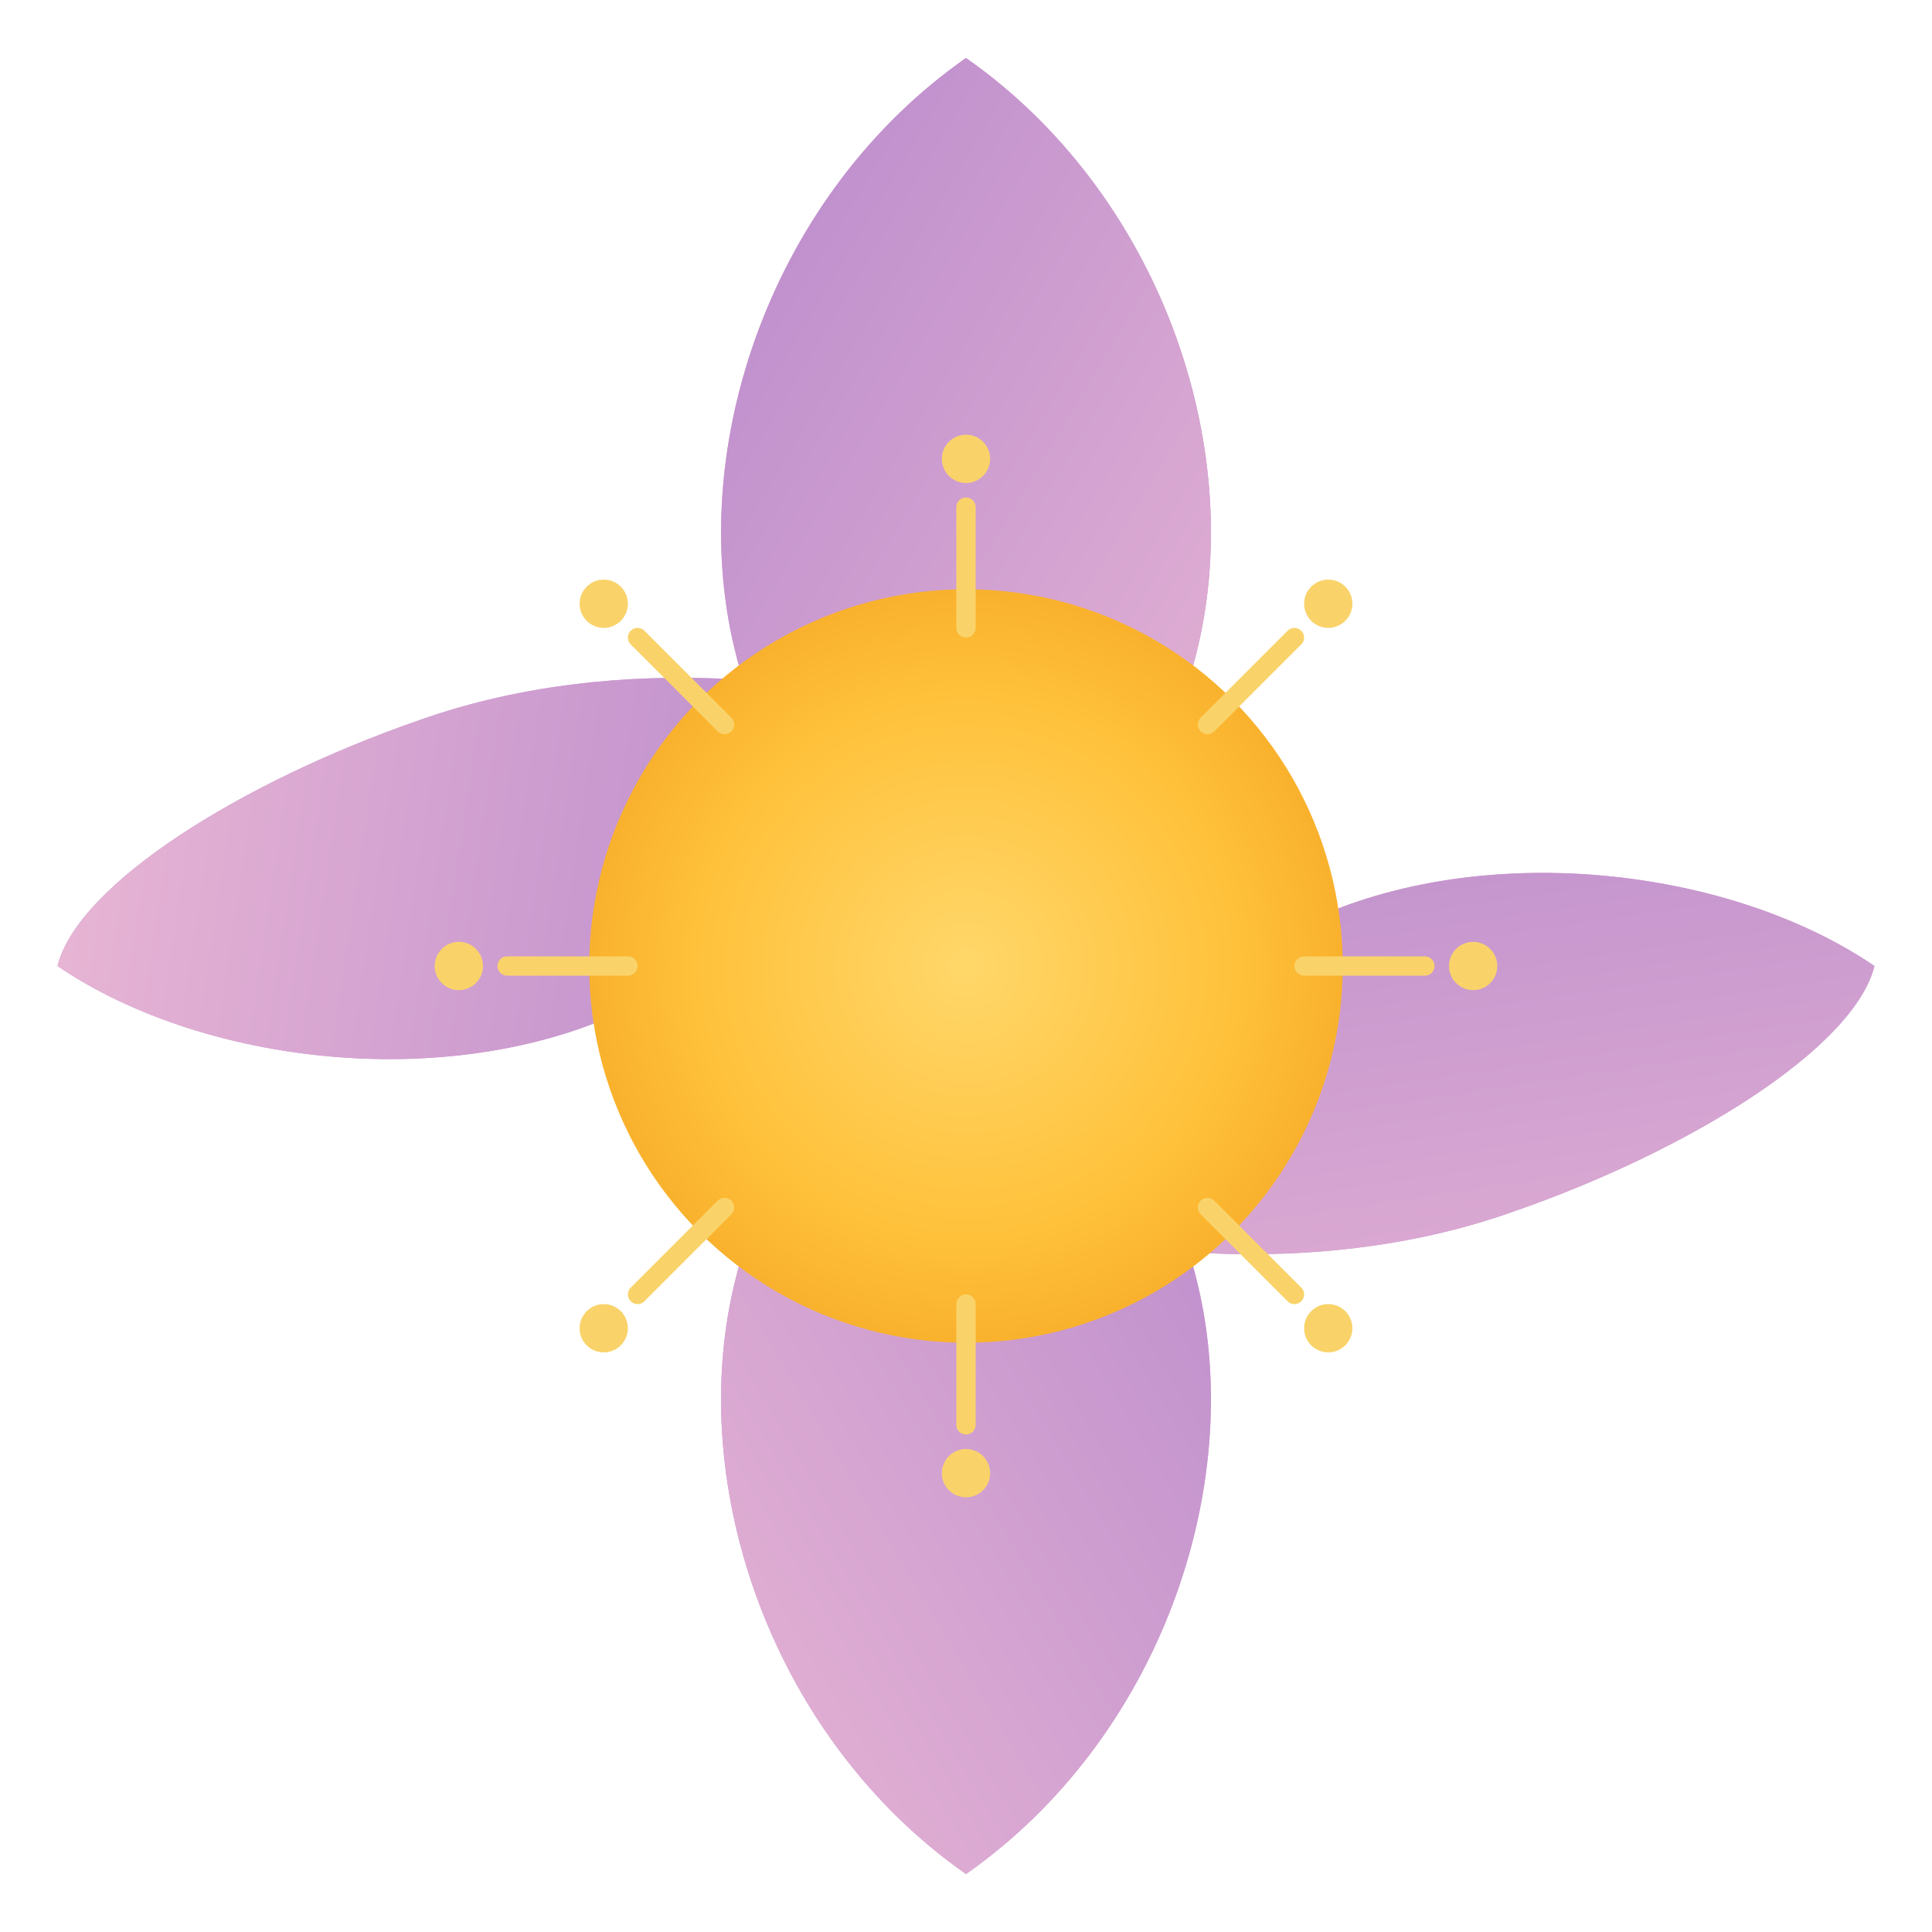 <?xml version="1.0" encoding="UTF-8"?>
<svg width="32" height="32" viewBox="0 0 32 32" xmlns="http://www.w3.org/2000/svg">
  <defs>
    <radialGradient id="gold" cx="50%" cy="50%" r="60%">
      <stop offset="0%" stop-color="#FFD76A"/>
      <stop offset="60%" stop-color="#FFC13A"/>
      <stop offset="100%" stop-color="#F5A623"/>
    </radialGradient>
    <linearGradient id="petal" x1="0" y1="0" x2="1" y2="1">
      <stop offset="0" stop-color="#E9B6D4"/>
      <stop offset="1" stop-color="#B688CC"/>
    </linearGradient>
  </defs>
  
  <!-- Complete favicon with petals and circuits -->
  <g transform="translate(16,16) scale(0.08)">
    <g fill="url(#petal)">
      <path d="M0,-188 C-40,-160 -58,-108 -48,-66 C-36,-16 0,6 0,6 C0,6 36,-16 48,-66 C58,-108 40,-160 0,-188Z"/>
      <path d="M133,-133 C96,-126 54,-92 42,-52 C28,-6 58,22 58,22 C58,22 96,-2 116,-44 C133,-79 142,-118 133,-133Z" transform="rotate(45)"/>
      <path d="M188,0 C160,40 108,58 66,48 C16,36 -6,0 -6,0 C-6,0 16,-36 66,-48 C108,-58 160,-40 188,0Z" transform="rotate(90)"/>
      <path d="M133,133 C126,96 92,54 52,42 C6,28 -22,58 -22,58 C-22,58 2,96 44,116 C79,133 118,142 133,133Z" transform="rotate(135)"/>
      <path d="M0,188 C40,160 58,108 48,66 C36,16 0,-6 0,-6 C0,-6 -36,16 -48,66 C-58,108 -40,160 0,188Z" transform="rotate(180)"/>
      <path d="M-133,133 C-96,126 -54,92 -42,52 C-28,6 -58,-22 -58,-22 C-58,-22 -96,2 -116,44 C-133,79 -142,118 -133,133Z" transform="rotate(225)"/>
      <path d="M-188,0 C-160,-40 -108,-58 -66,-48 C-16,-36 6,0 6,0 C6,0 -16,36 -66,48 C-108,58 -160,40 -188,0Z" transform="rotate(270)"/>
      <path d="M-133,-133 C-126,-96 -92,-54 -52,-42 C-6,-28 22,-58 22,-58 C22,-58 -2,-96 -44,-116 C-79,-133 -118,-142 -133,-133Z" transform="rotate(315)"/>
    </g>

    <!-- Golden core -->
    <circle r="78" fill="url(#gold)"/>

    <!-- Circuit traces (simplified for favicon size) -->
    <g stroke="#F9D36A" stroke-width="4" stroke-linecap="round" fill="none">
      <path d="M0,-70 v-25"/>
      <circle cx="0" cy="-105" r="3" fill="#F9D36A"/>

      <path d="M50,-50 l18,-18"/>
      <circle cx="75" cy="-75" r="3" fill="#F9D36A"/>

      <path d="M70,0 h25"/>
      <circle cx="105" cy="0" r="3" fill="#F9D36A"/>

      <path d="M50,50 l18,18"/>
      <circle cx="75" cy="75" r="3" fill="#F9D36A"/>

      <path d="M0,70 v25"/>
      <circle cx="0" cy="105" r="3" fill="#F9D36A"/>

      <path d="M-50,50 l-18,18"/>
      <circle cx="-75" cy="75" r="3" fill="#F9D36A"/>

      <path d="M-70,0 h-25"/>
      <circle cx="-105" cy="0" r="3" fill="#F9D36A"/>

      <path d="M-50,-50 l-18,-18"/>
      <circle cx="-75" cy="-75" r="3" fill="#F9D36A"/>
    </g>
  </g>
</svg>